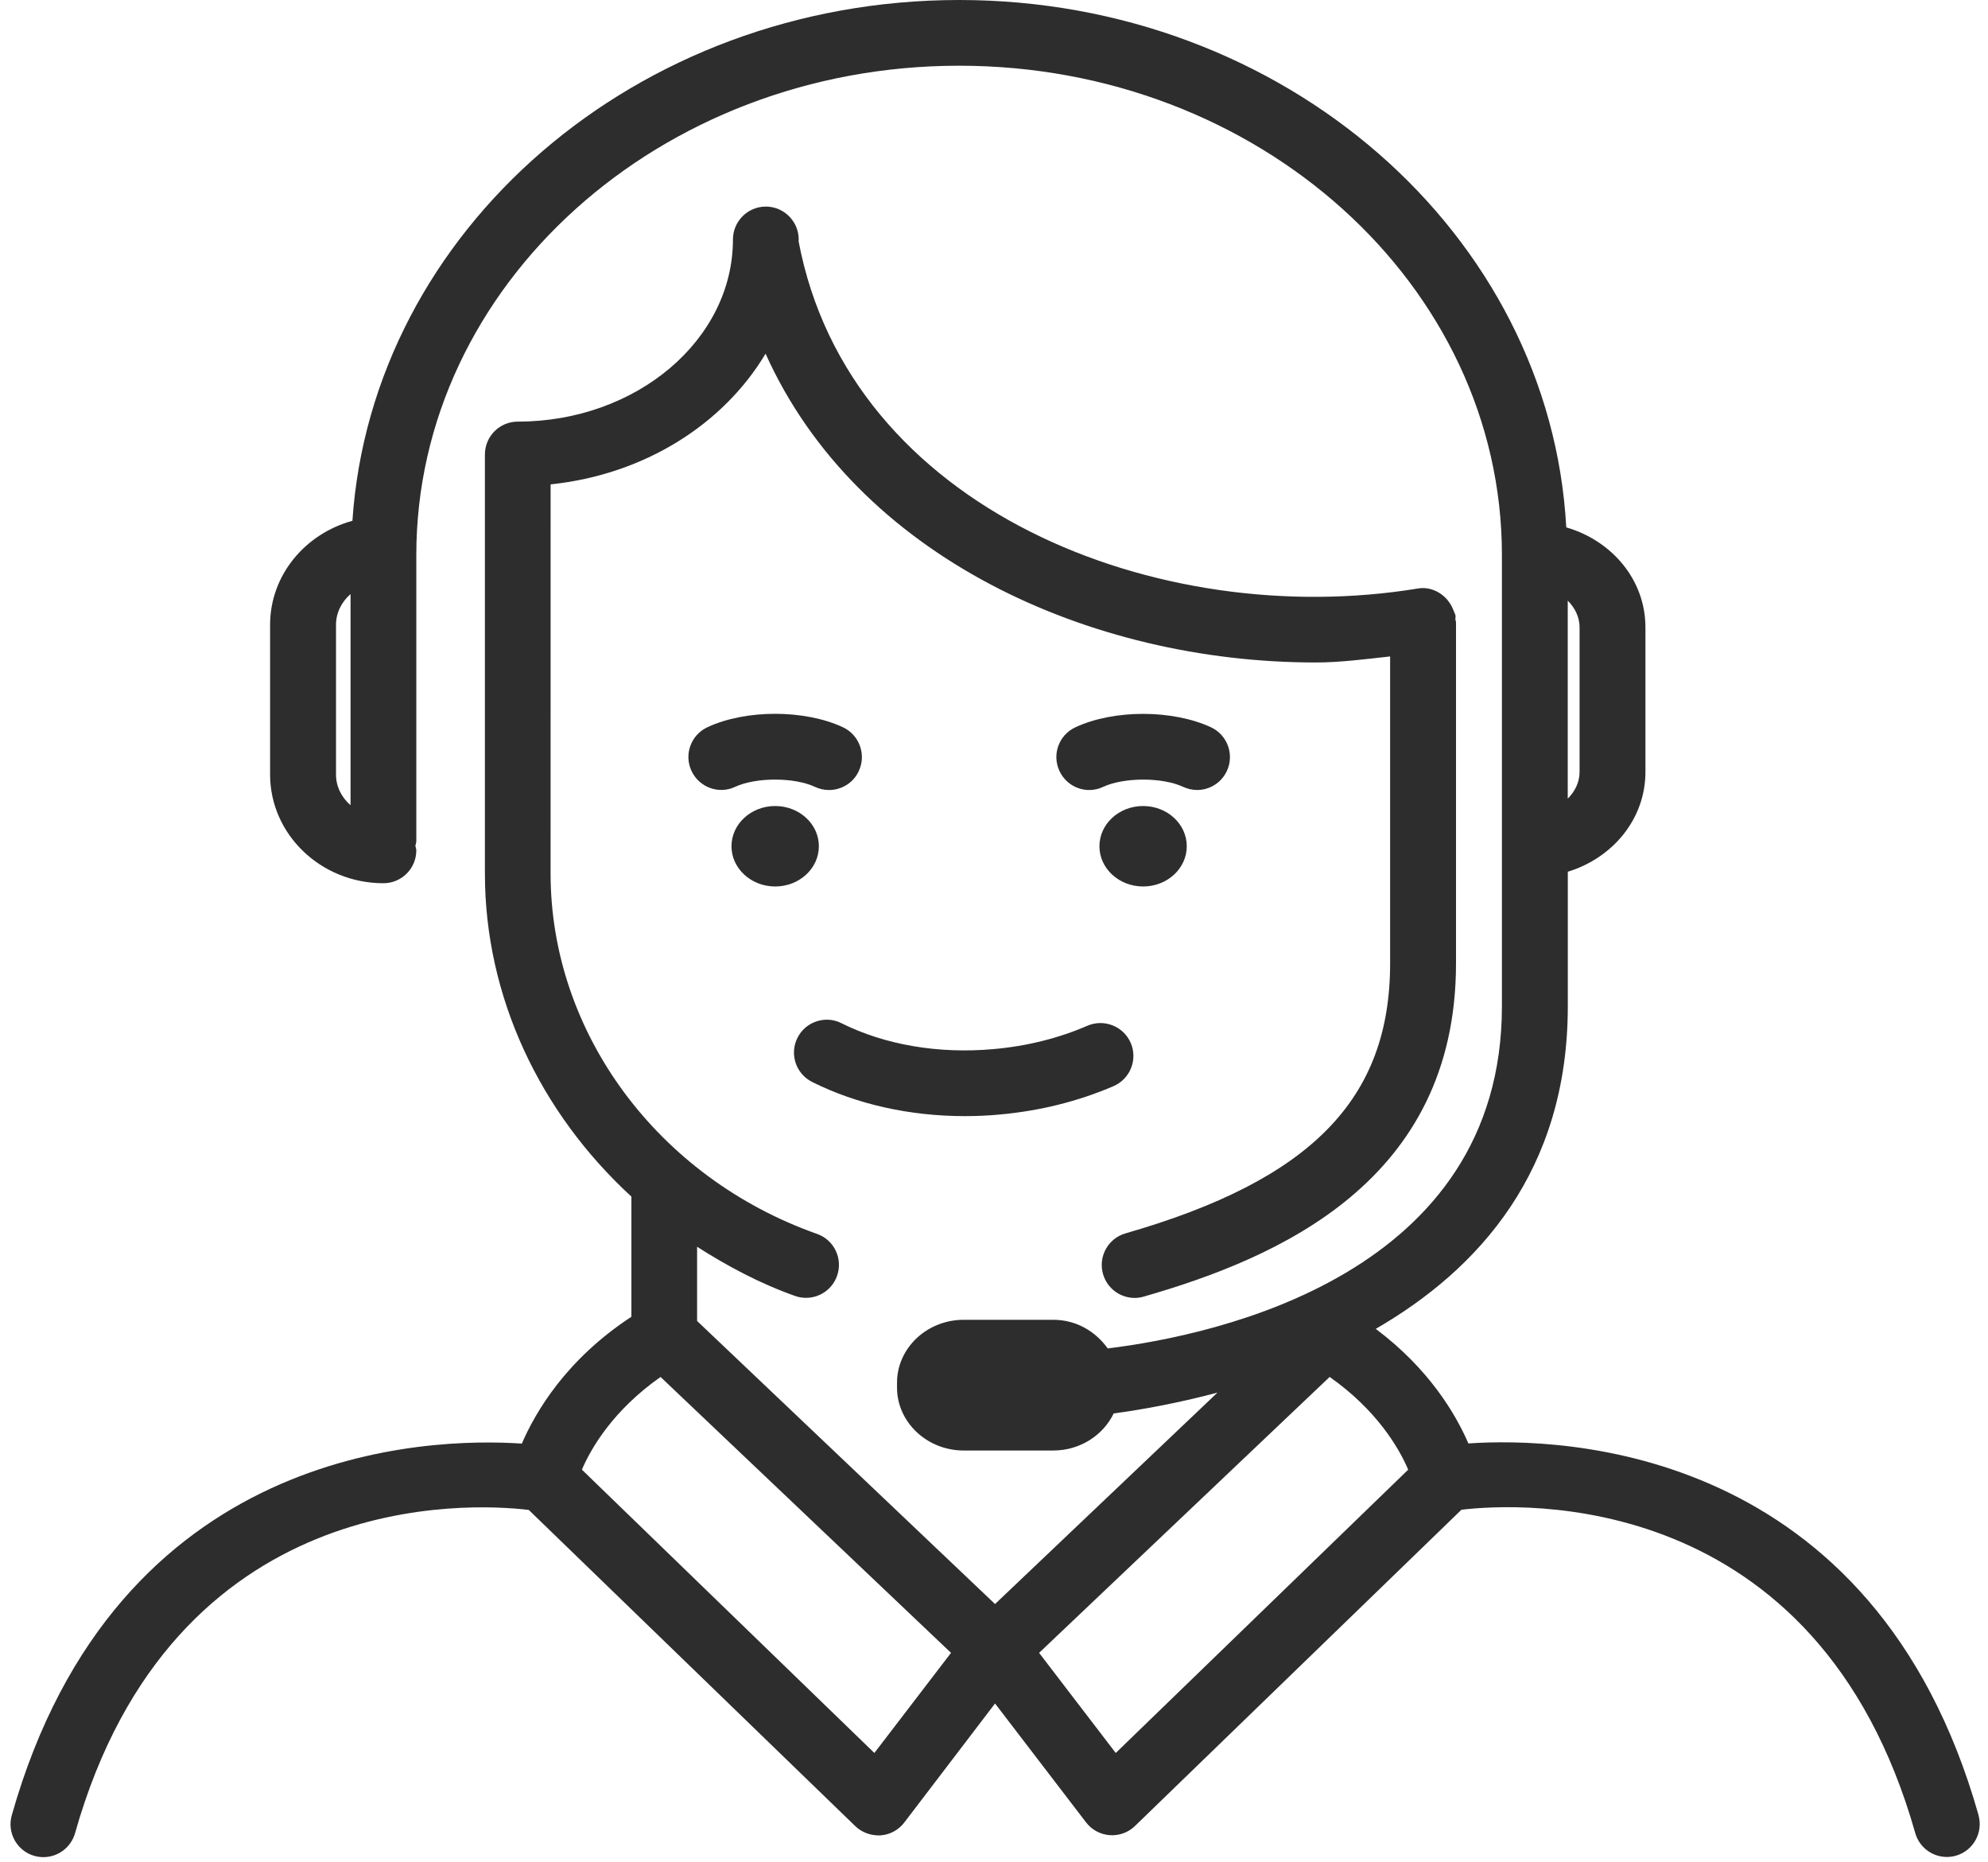 <svg width="63" height="59" viewBox="0 0 63 59" fill="none" xmlns="http://www.w3.org/2000/svg">
<path d="M37.609 26.812C37.609 27.515 36.99 28.086 36.225 28.086C35.461 28.086 34.841 27.515 34.841 26.812C34.841 26.107 35.461 25.537 36.225 25.537C36.99 25.537 37.609 26.107 37.609 26.812Z" fill="#2D2D2D"/>
<path d="M25.738 34.28C27.151 34.987 28.834 35.362 30.578 35.362C30.94 35.362 31.305 35.346 31.67 35.312C32.952 35.198 34.169 34.893 35.29 34.411C35.817 34.181 36.061 33.569 35.832 33.04C35.6 32.508 34.982 32.274 34.461 32.498C33.546 32.894 32.548 33.144 31.487 33.238C29.738 33.397 28.036 33.102 26.668 32.419C26.165 32.159 25.527 32.365 25.271 32.883C25.014 33.397 25.222 34.022 25.738 34.28L25.738 34.28Z" fill="#2D2D2D"/>
<path d="M25.95 26.812C25.95 27.515 25.33 28.086 24.565 28.086C23.802 28.086 23.181 27.515 23.181 26.812C23.181 26.107 23.801 25.537 24.565 25.537C25.33 25.537 25.95 26.107 25.95 26.812Z" fill="#2D2D2D"/>
<path d="M25.827 24.931C25.973 24.998 26.121 25.03 26.272 25.03C26.66 25.03 27.038 24.811 27.213 24.433C27.46 23.912 27.236 23.291 26.718 23.044C25.508 22.476 23.639 22.47 22.417 23.041C21.896 23.284 21.669 23.904 21.914 24.425C22.157 24.946 22.777 25.175 23.298 24.928C23.958 24.623 25.175 24.623 25.827 24.931L25.827 24.931Z" fill="#2D2D2D"/>
<path d="M38.878 24.43C39.123 23.909 38.899 23.288 38.378 23.043C37.161 22.478 35.298 22.473 34.078 23.043C33.556 23.286 33.33 23.906 33.575 24.427C33.817 24.949 34.437 25.178 34.959 24.93C35.62 24.623 36.838 24.623 37.494 24.93C37.638 24.995 37.786 25.029 37.937 25.029C38.326 25.029 38.701 24.808 38.878 24.43L38.878 24.43Z" fill="#2D2D2D"/>
<path d="M62.7 57.507C59.385 45.792 49.502 45.529 46.533 45.732C46.142 44.825 45.303 43.381 43.598 42.102C46.859 40.217 49.684 37.095 49.684 31.885V27.619C51.099 27.186 52.144 25.956 52.144 24.457V19.878C52.144 18.362 51.073 17.126 49.635 16.709C49.129 7.42 40.706 0 30.395 0C20.163 0 11.788 7.308 11.168 16.5C9.667 16.912 8.559 18.226 8.559 19.797V24.537C8.559 26.438 10.17 27.983 12.151 27.983C12.726 27.983 13.193 27.517 13.193 26.941C13.193 26.889 13.169 26.844 13.164 26.794C13.172 26.745 13.193 26.701 13.193 26.648L13.193 17.584C13.193 9.036 20.908 2.082 30.395 2.082C39.882 2.082 47.596 9.035 47.596 17.584V31.883C47.596 40.358 38.597 42.292 35.104 42.722C34.723 42.188 34.111 41.815 33.381 41.815H30.538C29.375 41.815 28.427 42.712 28.427 43.806V43.965C28.427 45.06 29.378 45.956 30.538 45.956H33.381C34.231 45.956 34.961 45.469 35.294 44.781C36.141 44.669 37.293 44.463 38.581 44.122L31.533 50.82L22.091 41.852V39.501C23.055 40.116 24.077 40.663 25.195 41.059C25.312 41.101 25.429 41.119 25.544 41.119C25.974 41.119 26.375 40.851 26.526 40.423C26.719 39.881 26.435 39.284 25.893 39.094C20.842 37.309 17.448 32.719 17.448 27.676L17.449 15.346C20.42 15.036 22.924 13.446 24.261 11.205C27.151 17.639 34.541 20.989 41.689 20.989C42.487 20.989 43.269 20.882 44.053 20.798V30.523C44.053 34.828 41.546 37.385 35.669 39.076C35.114 39.235 34.796 39.814 34.955 40.366C35.088 40.825 35.505 41.122 35.959 41.122C36.052 41.122 36.149 41.109 36.245 41.08C40.493 39.86 46.141 37.437 46.141 30.525V19.722C46.141 19.688 46.126 19.66 46.12 19.626C46.118 19.584 46.131 19.548 46.126 19.506C46.115 19.448 46.084 19.404 46.066 19.349C46.058 19.331 46.053 19.313 46.045 19.298C45.862 18.852 45.396 18.563 44.929 18.646C36.73 19.993 26.909 16.16 25.306 7.635C25.306 7.619 25.311 7.603 25.311 7.588C25.311 7.012 24.842 6.545 24.269 6.545C23.696 6.545 23.227 7.012 23.227 7.588C23.227 10.77 20.167 13.358 16.409 13.358C15.833 13.358 15.367 13.824 15.367 14.4V27.679C15.367 31.604 17.128 35.266 20.009 37.911V41.719C17.936 43.076 16.97 44.737 16.537 45.737C13.566 45.537 3.688 45.8 0.373 57.513C0.215 58.065 0.538 58.644 1.09 58.8C1.187 58.826 1.281 58.839 1.374 58.839C1.83 58.839 2.247 58.54 2.378 58.081C5.484 47.096 14.901 47.614 16.757 47.839L27.104 57.857C27.32 58.065 27.614 58.164 27.906 58.149C28.203 58.128 28.477 57.979 28.657 57.742L31.533 53.971L34.416 57.736C34.596 57.974 34.869 58.12 35.166 58.143C35.466 58.164 35.755 58.06 35.969 57.851L46.313 47.833C48.158 47.611 57.582 47.09 60.694 58.075C60.825 58.534 61.242 58.834 61.698 58.834C61.792 58.834 61.886 58.821 61.982 58.794C62.532 58.638 62.855 58.062 62.698 57.507L62.7 57.507ZM10.648 24.538V19.797C10.648 19.414 10.825 19.069 11.109 18.822V25.512C10.825 25.265 10.648 24.921 10.648 24.538V24.538ZM50.057 24.457C50.057 24.785 49.909 25.077 49.682 25.304V19.03C49.909 19.257 50.057 19.549 50.057 19.877V24.457ZM27.709 55.539L18.441 46.563C18.727 45.888 19.429 44.681 20.933 43.626L30.138 52.367L27.709 55.539ZM35.358 55.539L32.929 52.367L42.137 43.625C43.639 44.681 44.339 45.888 44.626 46.563L35.358 55.539Z" fill="#2D2D2D"/>
</svg>
